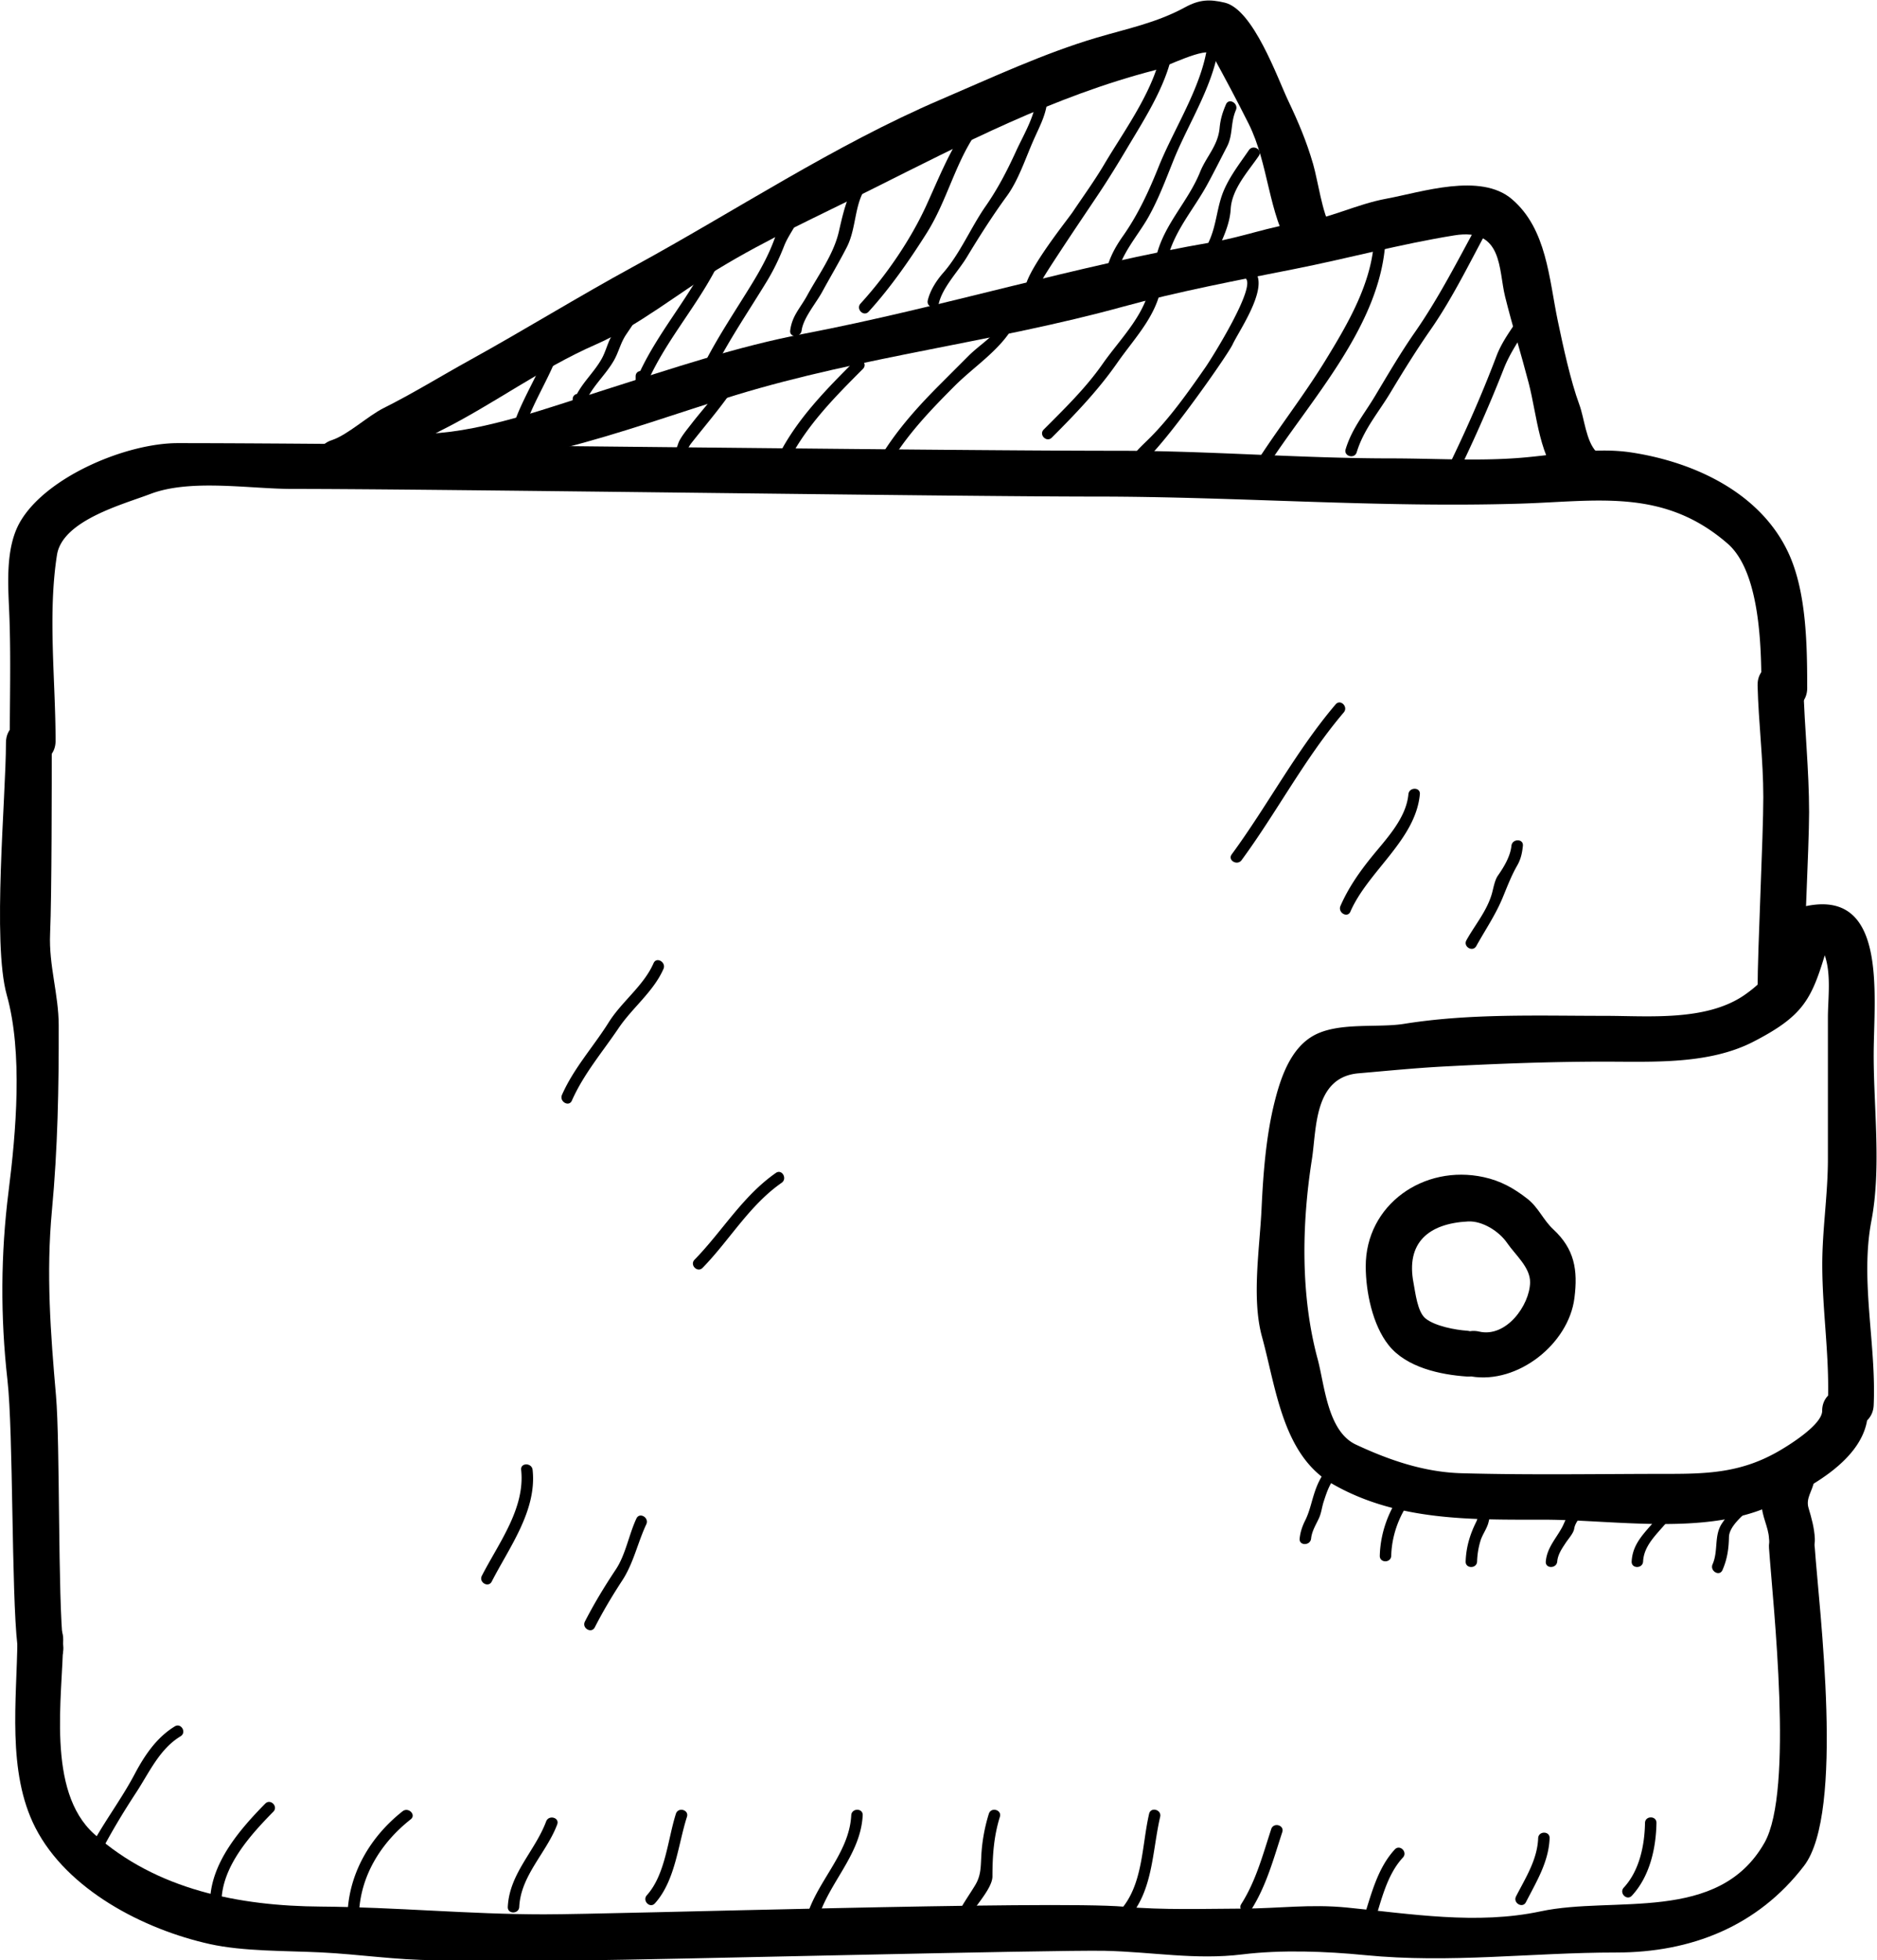 <svg version="1.1" xmlns="http://www.w3.org/2000/svg" xmlns:xlink="http://www.w3.org/1999/xlink" viewBox="0 0 502.547 524.7" overflow="scroll">
  <defs>
    <path id="a8" d="M0 0h502.547v524.7H0z"/>
  </defs>
  <clipPath id="b4">
    <use xlink:href="#a8" overflow="visible"/>
  </clipPath>
  <g transform="matrix(1.333 0 0 -1.333 0 524.701)" clip-path="url(#b4)">
    <path d="M35.111 46.944c-3.67-2.227-6.107-5.88-8.078-9.612-2.774-5.252-6.473-10.002-9.197-15.33-.674-1.316 1.308-2.48 1.986-1.16 2.26 4.426 4.803 8.658 7.523 12.812 2.63 4.014 4.67 8.722 8.924 11.305 1.268.767.113 2.755-1.158 1.985m18.162-15.51c-5.035-5.116-10.72-11.686-11.064-19.21-.07-1.481 2.23-1.475 2.298 0 .313 6.837 5.838 12.956 10.391 17.585 1.043 1.056-.582 2.683-1.625 1.625m27.594-1.532C74.412 24.822 70.06 17.469 69.801 9.16c-.047-1.485 2.255-1.48 2.298 0 .243 7.735 4.416 14.41 10.393 19.117 1.168.914-.473 2.53-1.625 1.625m28.83-2.042c-2.248-5.987-7.379-10.45-7.705-17.168-.07-1.482 2.228-1.476 2.301 0 .308 6.328 5.488 10.87 7.623 16.557.521 1.39-1.7 1.985-2.219.61m26.061 1.535c-1.646-5.17-2.09-12.185-5.834-16.357-.986-1.1.635-2.731 1.625-1.626 4.104 4.572 4.627 11.733 6.428 17.372.45 1.417-1.77 2.019-2.22.61m35.22-.304c-.407-7.91-7.323-13.604-9.157-21.158-.35-1.44 1.87-2.052 2.22-.612 1.9 7.829 8.811 13.469 9.237 21.77.076 1.482-2.223 1.475-2.3 0m27.636.305a34.54 34.54 0 0 1-1.53-8.763c-.103-2.07-.089-3.697-1.2-5.55-1.084-1.801-2.293-3.485-3.288-5.343-.697-1.306 1.288-2.467 1.987-1.157 1.138 2.127 4.752 5.816 4.756 8.242.004 4.128.257 7.992 1.492 11.96.441 1.419-1.778 2.024-2.217.61m32.192 0c-1.484-6.38-1.193-14.301-5.836-19.421-.996-1.096.627-2.726 1.625-1.626 5.027 5.54 4.822 13.533 6.43 20.437.334 1.442-1.883 2.055-2.22.61m24.528-3.067c-1.689-5.158-3.074-10.43-6.016-15.054-.796-1.257 1.192-2.407 1.987-1.16 3.045 4.79 4.498 10.259 6.248 15.604.461 1.412-1.76 2.013-2.219.61m24.824-4.092c-3.604-3.89-4.818-9.403-6.43-14.304-.463-1.413 1.758-2.013 2.22-.61 1.472 4.49 2.532 9.724 5.835 13.288 1.008 1.085-.615 2.715-1.625 1.626m28.79 2.256c-.167-4.328-2.526-7.945-4.44-11.687-.676-1.317 1.31-2.48 1.984-1.16 2.115 4.13 4.574 8.075 4.756 12.846.056 1.484-2.242 1.478-2.3 0m21.46 3.065c-.076-4.495-1.115-9.585-4.26-12.982-1.008-1.087.615-2.717 1.625-1.626 3.576 3.86 4.848 9.474 4.936 14.608.025 1.486-2.276 1.482-2.3 0m-63.284 71.714c-1.674-1.753-2.533-3.562-3.246-5.856-.547-1.755-.893-3.446-1.723-5.108-.59-1.188-.98-2.326-1.115-3.646-.152-1.476 2.148-1.46 2.3 0 .151 1.464.93 2.717 1.544 4.02.531 1.113.605 2.236.98 3.387.705 2.168 1.278 3.895 2.89 5.577 1.022 1.07-.603 2.698-1.63 1.626m16.097-3.45c-3.714-3.91-5.944-9.21-6.083-14.61-.04-1.485 2.26-1.48 2.297 0 .125 4.788 2.12 9.517 5.414 12.984 1.018 1.072-.602 2.704-1.627 1.626m15.8-1.658c-.236-1.345-1.05-1.613-1.596-2.714-.547-1.107-.41-2.402-.93-3.45-1.267-2.545-2.019-5.088-2.113-7.937-.05-1.486 2.248-1.48 2.297 0 .05 1.44.264 2.775.68 4.15.377 1.248 1.24 2.352 1.58 3.592.328 1.2.41 2.38 1.258 3.42.578.706.885 1.444 1.043 2.328.254 1.45-1.963 2.072-2.219.61m17.246-2.298c-.133-.847-.727-1.562-1.189-2.26-.58-.873-.846-1.79-1.332-2.691-1.254-2.314-3.03-4.124-3.268-6.85-.129-1.48 2.172-1.47 2.3 0 .124 1.444.973 2.632 1.747 3.806.506.768 1.512 1.855 1.66 2.784.27 1.71 2.023 2.85 2.301 4.6.224 1.45-1.989 2.074-2.219.61m18.395 0c-1.709-4.436-6.682-6.592-6.937-11.801-.073-1.482 2.226-1.476 2.298 0 .225 4.577 5.293 7.127 6.858 11.19.533 1.386-1.69 1.982-2.219.612m15.244.509c-1.482-1.488-2.928-2.962-4.08-4.722-1.586-2.425-.668-5.473-1.85-8.16-.59-1.343 1.39-2.515 1.987-1.16.951 2.163 1.261 4.266 1.304 6.615.041 2.212 2.84 4.373 4.264 5.8 1.05 1.05-.576 2.677-1.625 1.626M145.072 316.336c-1.928-2.793-4.234-5.276-6.3-7.96-.796-1.032-1.66-2.061-2.282-3.207-.609-1.13-.635-3.026-2.229-3.25-1.462-.21-.839-2.424.612-2.22 2.787.395 2.545 3.097 3.957 4.897 2.746 3.496 5.7 6.917 8.228 10.58.844 1.222-1.15 2.372-1.986 1.16m26.625 4.83c-5.682-5.685-11.375-11.435-15.127-18.628-.684-1.311 1.3-2.475 1.986-1.16 3.664 7.023 9.22 12.613 14.766 18.163 1.05 1.049-.576 2.675-1.625 1.626m29.713 7.817c-1.834-3.074-4.506-4.454-6.939-6.886-1.877-1.878-3.756-3.756-5.63-5.635-4.304-4.307-8.327-8.76-11.576-13.924-.792-1.258 1.2-2.411 1.985-1.16 3.47 5.515 7.887 10.126 12.47 14.714 3.846 3.856 8.862 7.02 11.674 11.73.764 1.276-1.226 2.432-1.984 1.16m29.736 8.618c-.523-6.696-6.027-11.814-9.703-17.085-3.356-4.81-7.676-9.008-11.805-13.144-1.049-1.051.576-2.678 1.625-1.626 4.703 4.708 9.31 9.512 13.123 14.984 3.76 5.39 8.522 10.004 9.06 16.87.116 1.48-2.185 1.469-2.3 0m20.125 2.143c-1.28.753-2.436-1.233-1.16-1.984 2.424-1.432-6.652-15.96-7.975-17.868-3.326-4.784-7.019-10.025-11.152-14.17-1.629-1.634-3.729-3.394-4.578-5.596-.139-.354.011-.875.293-1.12.064-.052.123-.105.183-.16 1.116-.968 2.746.652 1.625 1.627 1.7-1.478 17.916 21.522 19.057 23.968 1.37 2.945 8.234 12.633 3.707 15.303m24.715 5.907c-.379-8.762-5.293-17.1-9.79-24.432-4.413-7.195-9.67-13.848-14.198-20.978-.797-1.256 1.191-2.407 1.986-1.16 8.893 14 23.551 29.104 24.301 46.57.062 1.48-2.237 1.477-2.299 0m22.182 5.41l-1.15-1.15c-.395-.396-.41-.871-.215-1.26-4.016-7.34-7.832-14.882-12.612-21.74-2.892-4.15-5.45-8.54-8.048-12.874-2.192-3.65-4.604-6.474-5.866-10.621-.43-1.421 1.787-2.027 2.22-.612 1.39 4.575 4.364 7.96 6.78 11.987 2.571 4.278 5.196 8.513 8.05 12.61 4.837 6.943 8.523 14.88 12.646 22.268.636 1.138-.87 2.328-1.805 1.393m10.051-15.454c-1.7-4.863-5.826-8.667-7.637-13.45-3.123-8.26-6.722-16.31-10.642-24.22-.657-1.321 1.328-2.486 1.986-1.156 3.7 7.465 7.08 15.084 10.13 22.838 2.13 5.41 6.468 9.908 8.382 15.376.488 1.403-1.733 2.002-2.22.612M109.313 321.81c-2.253-5.412-5.587-10.318-6.897-16.097-.164-.721.336-1.455 1.11-1.455 1.673 0 1.958.336 3.11 1.488.945.942-.274 2.336-1.292 1.845 1.566 4.726 4.271 9.008 6.19 13.608.57 1.367-1.66 1.959-2.222.61m17.248 10.349c-.84-2.09-2.212-3.7-3.438-5.55-1.044-1.562-1.38-3.474-2.306-5.098-1.479-2.587-3.569-4.453-4.924-6.99-.467-.1-.869-.447-.869-1.064v-1.15c0-1.325 1.87-1.53 2.258-.305 1.142 3.616 4.191 6.018 6.031 9.248.947 1.654 1.326 3.5 2.408 5.13 1.154 1.73 2.276 3.222 3.06 5.168.551 1.377-1.673 1.967-2.22.61m15.063 8.324c-3.92-7.395-9.436-13.803-13.02-21.35-.494-.084-.935-.432-.935-1.076v-1.15c0-1.064 1.678-1.68 2.144-.58 3.52 8.285 9.592 15.063 13.797 22.995.694 1.31-1.289 2.47-1.986 1.16m17.13 11.223c-.175-.595-2.458-3.926-2.878-5.174-1.205-3.58-2.893-6.69-4.844-9.89-3.19-5.225-6.6-10.25-9.408-15.707-.678-1.315 1.307-2.477 1.986-1.157 3.08 5.982 6.848 11.51 10.348 17.245 1.412 2.313 2.537 4.656 3.524 7.174.953 2.437 2.76 4.432 3.492 6.898.42 1.425-1.797 2.03-2.22.61m16.626 8.736c-4.568-2.865-5.754-8.366-6.885-13.301-1.05-4.587-4.103-8.703-6.34-12.796-1.44-2.643-3.052-4.086-3.44-7.09-.19-1.466 2.11-1.446 2.298 0 .322 2.499 2.88 5.475 4.115 7.736 1.63 2.986 3.363 5.907 4.926 8.933 2.525 4.884 1.037 11.113 6.486 14.533 1.252.786.102 2.776-1.16 1.985m21.611 11.319c-5.178-5.58-7.785-12.493-10.9-19.317-3.16-6.93-8.06-14.097-13.245-19.776-.998-1.094.625-2.723 1.627-1.626 4.307 4.718 8.207 10.323 11.614 15.709 4.838 7.655 6.146 16.502 12.531 23.384 1.006 1.083-.615 2.715-1.627 1.626m13.461 2.634c0 1.486-2.283 1.482-2.299 0-.047-3.746-2.519-7.734-4.06-11.102-1.787-3.913-3.674-7.56-6.13-11.085-2.956-4.24-5.124-9.515-8.525-13.385-1.355-1.544-2.613-3.496-3.09-5.512-.339-1.44 1.877-2.054 2.217-.611.768 3.259 3.922 6.457 5.633 9.296 2.531 4.19 5.158 8.317 8.047 12.275 2.322 3.18 3.777 7.68 5.37 11.27 1.136 2.572 2.24 4.567 2.644 7.092.11.167.193.36.193.614v1.148zm22.994 10.348c-.957-8.37-7.473-17.037-11.65-24.11-1.938-3.277-4.196-6.386-6.315-9.544-1.193-1.78-11.578-14.578-9.29-16.598 1.107-.976 2.74.645 1.624 1.626.875-.773 1.211.874 1.938 2.06 1.033 1.68 2.12 3.325 3.203 4.974 2.49 3.797 5.037 7.557 7.564 11.33 2.055 3.075 3.97 6.19 5.858 9.37 3.685 6.2 8.533 13.59 9.367 20.892.17 1.472-2.133 1.455-2.299 0m9.2 1.15c-.577-8.66-6.706-17.72-9.927-25.753-1.962-4.892-4.122-9.59-7.163-13.908-1.883-2.667-3.258-5.387-3.607-8.627-.157-1.473 2.144-1.458 2.3 0 .495 4.587 4.22 8.538 6.4 12.406 2.04 3.62 3.513 7.586 5.058 11.432 3.113 7.76 8.677 15.988 9.238 24.45.097 1.48-2.2 1.473-2.3 0m3.604-13.218c-.709-1.647-1.119-2.997-1.287-4.782-.338-3.547-2.672-5.708-3.916-8.798-2.375-5.897-7.067-10.314-8.709-16.586-.375-1.436 1.844-2.043 2.22-.61 1.454 5.56 5.233 9.725 7.93 14.672 1.35 2.47 2.633 5.049 3.938 7.559 1.267 2.428.69 4.782 1.812 7.388.578 1.344-1.404 2.516-1.988 1.157m4.6-9.196c-1.803-2.635-3.74-5.097-5.014-8.047-1.447-3.347-1.443-6.97-3.033-10.35-.63-1.332 1.354-2.5 1.985-1.158 1.125 2.39 2.253 5.044 2.404 7.715.23 4.033 3.474 7.513 5.644 10.68.84 1.227-1.154 2.377-1.986 1.16M131.275 200.212c-1.99-4.55-6.375-7.68-9.012-11.89-3.099-4.934-7.004-9.173-9.383-14.555-.593-1.343 1.387-2.513 1.985-1.158 2.361 5.338 6.14 9.749 9.383 14.553 2.748 4.078 7.023 7.342 9.013 11.89.588 1.344-1.392 2.515-1.986 1.16m24.56-42.128c-6.68-4.655-10.733-11.68-16.33-17.426-1.036-1.06.59-2.69 1.624-1.626 5.44 5.584 9.377 12.544 15.863 17.068 1.21.84.06 2.835-1.158 1.984m112.44 94.099c-7.958-9.348-13.63-20.261-20.876-30.127-.879-1.197 1.12-2.342 1.986-1.157 7.127 9.703 12.688 20.463 20.516 29.658.957 1.123-.662 2.758-1.627 1.626m14.612-18.058c-.45-4.874-4.492-9.003-7.406-12.607-2.46-3.045-4.664-6.207-6.235-9.81-.586-1.345 1.395-2.516 1.987-1.158 3.545 8.128 13.107 14.426 13.953 23.575.14 1.477-2.164 1.464-2.3 0m20.694-10.35c-.217-2.124-1.51-4.262-2.713-5.984-.703-1.01-.918-2.68-1.275-3.836-1.053-3.43-3.344-6.073-5.05-9.144-.722-1.296 1.263-2.46 1.985-1.16 1.83 3.295 3.826 6.187 5.285 9.692.93 2.24 1.698 4.32 2.918 6.46.74 1.29 1.002 2.51 1.151 3.972.15 1.478-2.153 1.46-2.3 0M106.975 98.455c-.156 1.457-2.46 1.474-2.3 0 .84-7.737-4.526-14.71-7.89-21.265-.677-1.317 1.307-2.48 1.985-1.16 3.54 6.899 9.09 14.258 8.205 22.426m20.851-9.768c-1.52-3.248-2.162-7.265-4.139-10.234-2.252-3.386-4.353-6.84-6.207-10.461-.675-1.316 1.31-2.481 1.985-1.16 1.664 3.25 3.523 6.363 5.52 9.418 2.267 3.476 3.068 7.52 4.827 11.278.623 1.333-1.357 2.502-1.986 1.159" fill="currentColor"/>
  </g>
  <g>
    <defs>
      <path id="c2" d="M0 0h502.547v524.7H0z"/>
    </defs>
    <clipPath id="d2">
      <use xlink:href="#c2" overflow="visible"/>
    </clipPath>
    <g transform="matrix(1.333 0 0 -1.333 0 524.701)" clip-path="url(#d2)">
      <path d="M357.262 102.215c-7.186-4.15-13.688-4.562-21.736-4.562-13.983 0-27.99-.262-41.965.126-7.48.207-14.522 2.618-21.227 5.756-5.715 2.675-6.28 12-7.68 17.182-3.439 12.715-3.214 26.98-1.152 40.098.953 6.054.354 16.497 9.364 17.275 5.7.492 11.513 1.072 17.228 1.372 10.76.565 21.346.97 32.166.97 9.744 0 20.996-.611 29.96 4.025 9.704 5.018 11.546 8.24 14.29 17.328 1.344-3.877.633-8.7.633-12.558v-28.34c0-7.253-1.164-14.318-1.13-21.557.038-8.791 1.333-17.19 1.171-25.957-.715-.735-1.192-1.747-1.192-3.074 0-2.67-6.185-6.618-8.73-8.084m18.617 46.25c2.014 10.539.46 22.57.46 33.235 0 12.155 3.087 34.619-15.016 29.612a4.64 4.64 0 0 1-3.377-4.436v-1.15c0-.125.027-.233.035-.354-1.666-5.632-2.596-8.005-7.397-11.42-7.71-5.478-19.388-4.321-28.324-4.321-13.385 0-27.004.516-40.27-1.613-5.39-.865-13.373.448-18.345-2.465-4.51-2.64-6.442-8.457-7.623-13.154-1.723-6.834-2.305-14.433-2.63-21.455-.366-7.96-2.036-18.044.09-25.771 2.846-10.344 4.147-23.823 14.21-29.578 12.994-7.434 27.822-7.142 42.263-7.142 14.262 0 32.362-3.238 45.713 2.785 6.795 3.063 17.88 8.589 19.35 17.153.746.729 1.265 1.74 1.322 3.056.545 12.226-2.758 24.998-.46 37.018m-12.896 107.123c-.002 8.538-.158 19.103-3.695 26.844-5.573 12.188-18.9 18.385-31.576 20.324-7.354 1.128-14.99-.482-22.33-1.07-8.549-.685-17.348-.114-25.924-.114-18.303 0-36.518 1.532-54.84 1.532-38.809 0-150.16 1.533-188.93 1.533-10.309 0-26.408-6.74-31.648-15.812-3.129-5.423-2.362-13.217-2.149-19.147.297-8.26.071-16.563.071-24.827 0-5.93 9.2-5.93 9.2 0 0 12.129-1.595 25.358.282 37.336 1.088 6.942 13.264 10.15 18.746 12.239 8.104 3.088 19.936 1.015 28.494 1.015 29.547 0 131.897-1.536 161.54-1.536 28.413 0 56.728-2.286 85.157-1.417 15.42.47 28.745 3.149 41.606-8.017 6.48-5.616 6.797-20.567 6.797-28.997 0-5.933 9.2-5.933 9.2 0v.114z" fill="currentColor"/>
      <path d="M364.516 82.738c-.408 5.884-9.61 5.924-9.2 0 .786-11.29 5.013-48.706-.902-59.144-9.238-16.305-30.228-10.64-44.966-13.793-12.834-2.74-26.118-.49-38.936.766-7.387.726-13.553-.188-20.97-.214-7.694-.027-15.887-.32-23.76.38C211.494 12.005 123.732 9.2 109.273 9.2c-15.033 0-29.922 1.455-44.84 1.558-16.297.113-32.97 3.333-45.502 14.56-9.69 8.685-6.342 27.59-6.236 39.068.054 5.933-9.145 5.93-9.198 0-.11-12.09-2.14-26.53 3.594-37.76 6.39-12.517 21.774-20.45 35.043-23.394 6.748-1.495 15.264-1.33 22.3-1.673C72.177 1.184 79.62 0 87.414 0h31.058c10.246 0 93.336 2.1 103.475 1.876 9.525-.214 18.185-1.88 27.593-.72 7.803.96 16.774.626 24.614-.146 17.252-1.692 33.34.525 50.504.525 15.02 0 28.392 5.262 37.697 17.414 8.203 10.715 3.006 51.63 2.16 63.788" fill="currentColor"/>
      <path d="M12.693 63.242c-1.1 9.598-.607 40.517-1.447 50.118-1.098 12.56-1.998 24.538-.817 37.175 1.168 12.493 1.393 24.606 1.362 37.194-.014 6.26-2.008 12.022-1.729 18.398.342 7.802.332 30.532.332 38.344 0 5.93-9.199 5.93-9.199 0 0-10.918-2.797-40.12.166-50.66 3.254-11.58 1.853-27.604.363-39.395C.13 141.813.07 129.136 1.496 116.51c1.197-10.623.78-42.644 1.998-53.268.67-5.822 9.875-5.888 9.2 0m349.523 192.726c-.15 5.92-9.348 5.935-9.197 0 .187-7.495 1.148-14.917 1.148-22.423 0-7.932-1.148-30.641-1.148-38.512 0-5.931 9.197-5.931 9.197 0 0 6.824 1.148 28.559 1.148 35.466 0 8.532-.933 16.954-1.148 25.469M363.25 90.81c-.582 1.948.775 3.4 1.102 5.273.425 2.466-.622 4.945-3.213 5.658-2.237.615-5.23-.741-5.657-3.215-.168-.975-.648-1.838-1.03-2.756-.49-1.188-.585-2.89-.598-4.146-.032-2.444 1.347-4.595 1.462-6.966.29-5.905 9.49-5.932 9.2 0-.106 2.162-.655 4.098-1.266 6.153m-66.168 35.419c-.6.143-1.223.168-1.834.073-.18.032-.348.077-.537.092-2.38.155-6.477.92-8.395 2.472-1.623 1.313-2.033 5.203-2.4 7.108-1.56 8.05 2.957 11.959 10.945 12.367 2.89.147 6.256-1.987 7.854-4.326 1.623-2.377 4.664-4.887 4.61-7.924-.079-4.54-4.774-11.142-10.243-9.863m14.887 20.544c-2.018 1.87-2.928 4.35-5.192 6.124-2.718 2.124-5.363 3.6-8.744 4.339-12.13 2.65-23.748-5.593-23.72-17.94.011-5.107 1.376-11.751 4.6-15.798 3.556-4.472 10.357-5.943 15.798-6.302.273-.018.517.005.767.024 9.372-1.59 19.577 6.524 20.75 15.726.721 5.664.024 9.86-4.259 13.826m8.658 156.138c-2.078 2.144-2.396 6.712-3.414 9.468-1.76 4.763-3.268 11.77-4.313 16.76-1.785 8.52-2.214 18.503-9.226 24.493-6.31 5.393-18.17 1.39-25.213.094-6.05-1.116-11.31-3.955-17.494-4.792-5.942-.803-11.35-2.886-17.246-3.898-27.71-4.765-54.574-13.138-82.155-18.415-13.7-2.622-26.435-6.958-39.712-11.154-10.657-3.368-24.383-8.443-35.575-8.91-5.91-.248-5.933-9.444 0-9.198 9.22.383 17.647 3.985 26.516 6.2 11.926 2.983 23.38 7.187 35.12 10.766 25.206 7.684 52.124 10.683 77.554 17.69 11.123 3.066 23.217 5.35 34.492 7.582 10.852 2.146 21.23 5.008 32.193 6.77 9.756 1.566 8.803-6.883 10.153-12.306 1.457-5.86 3.232-11.572 4.742-17.372 1.72-6.61 2.06-15.115 7.076-20.282 4.137-4.262 10.635 2.248 6.502 6.503" fill="currentColor"/>
      <path d="M267.308 347.97c-1.703 2.734-2.6 9.382-3.559 12.696-1.318 4.565-2.986 8.484-5.023 12.77-2.147 4.53-6.996 18.3-12.732 19.655-3.038.72-5.086.637-7.973-.933-5.758-3.13-11.586-4.274-17.764-6.103-10.58-3.127-21.16-8.075-31.31-12.422-21.41-9.168-41.36-22.448-61.768-33.568-11.066-6.031-21.81-12.684-32.875-18.794-5.785-3.194-11.318-6.628-17.246-9.592-3.16-1.58-7.244-5.405-10.396-6.434-5.616-1.831-3.21-10.713 2.443-8.87 6.754 2.202 12.99 7.558 19.496 10.812 10.607 5.304 20.121 12.469 31.043 17.246 8.45 3.696 16.648 10.344 24.55 15.156 9.788 5.968 20.382 10.758 30.635 15.887 18.672 9.334 36.764 18.786 57.133 24.057 1.676.434 10.532 4.912 11.481 3.184 2.5-4.564 4.998-9.242 7.342-13.921 4.07-8.11 3.904-17.96 8.584-25.47 3.125-5.02 11.085-.406 7.94 4.644" fill="currentColor"/>
    </g>
  </g>
</svg>
